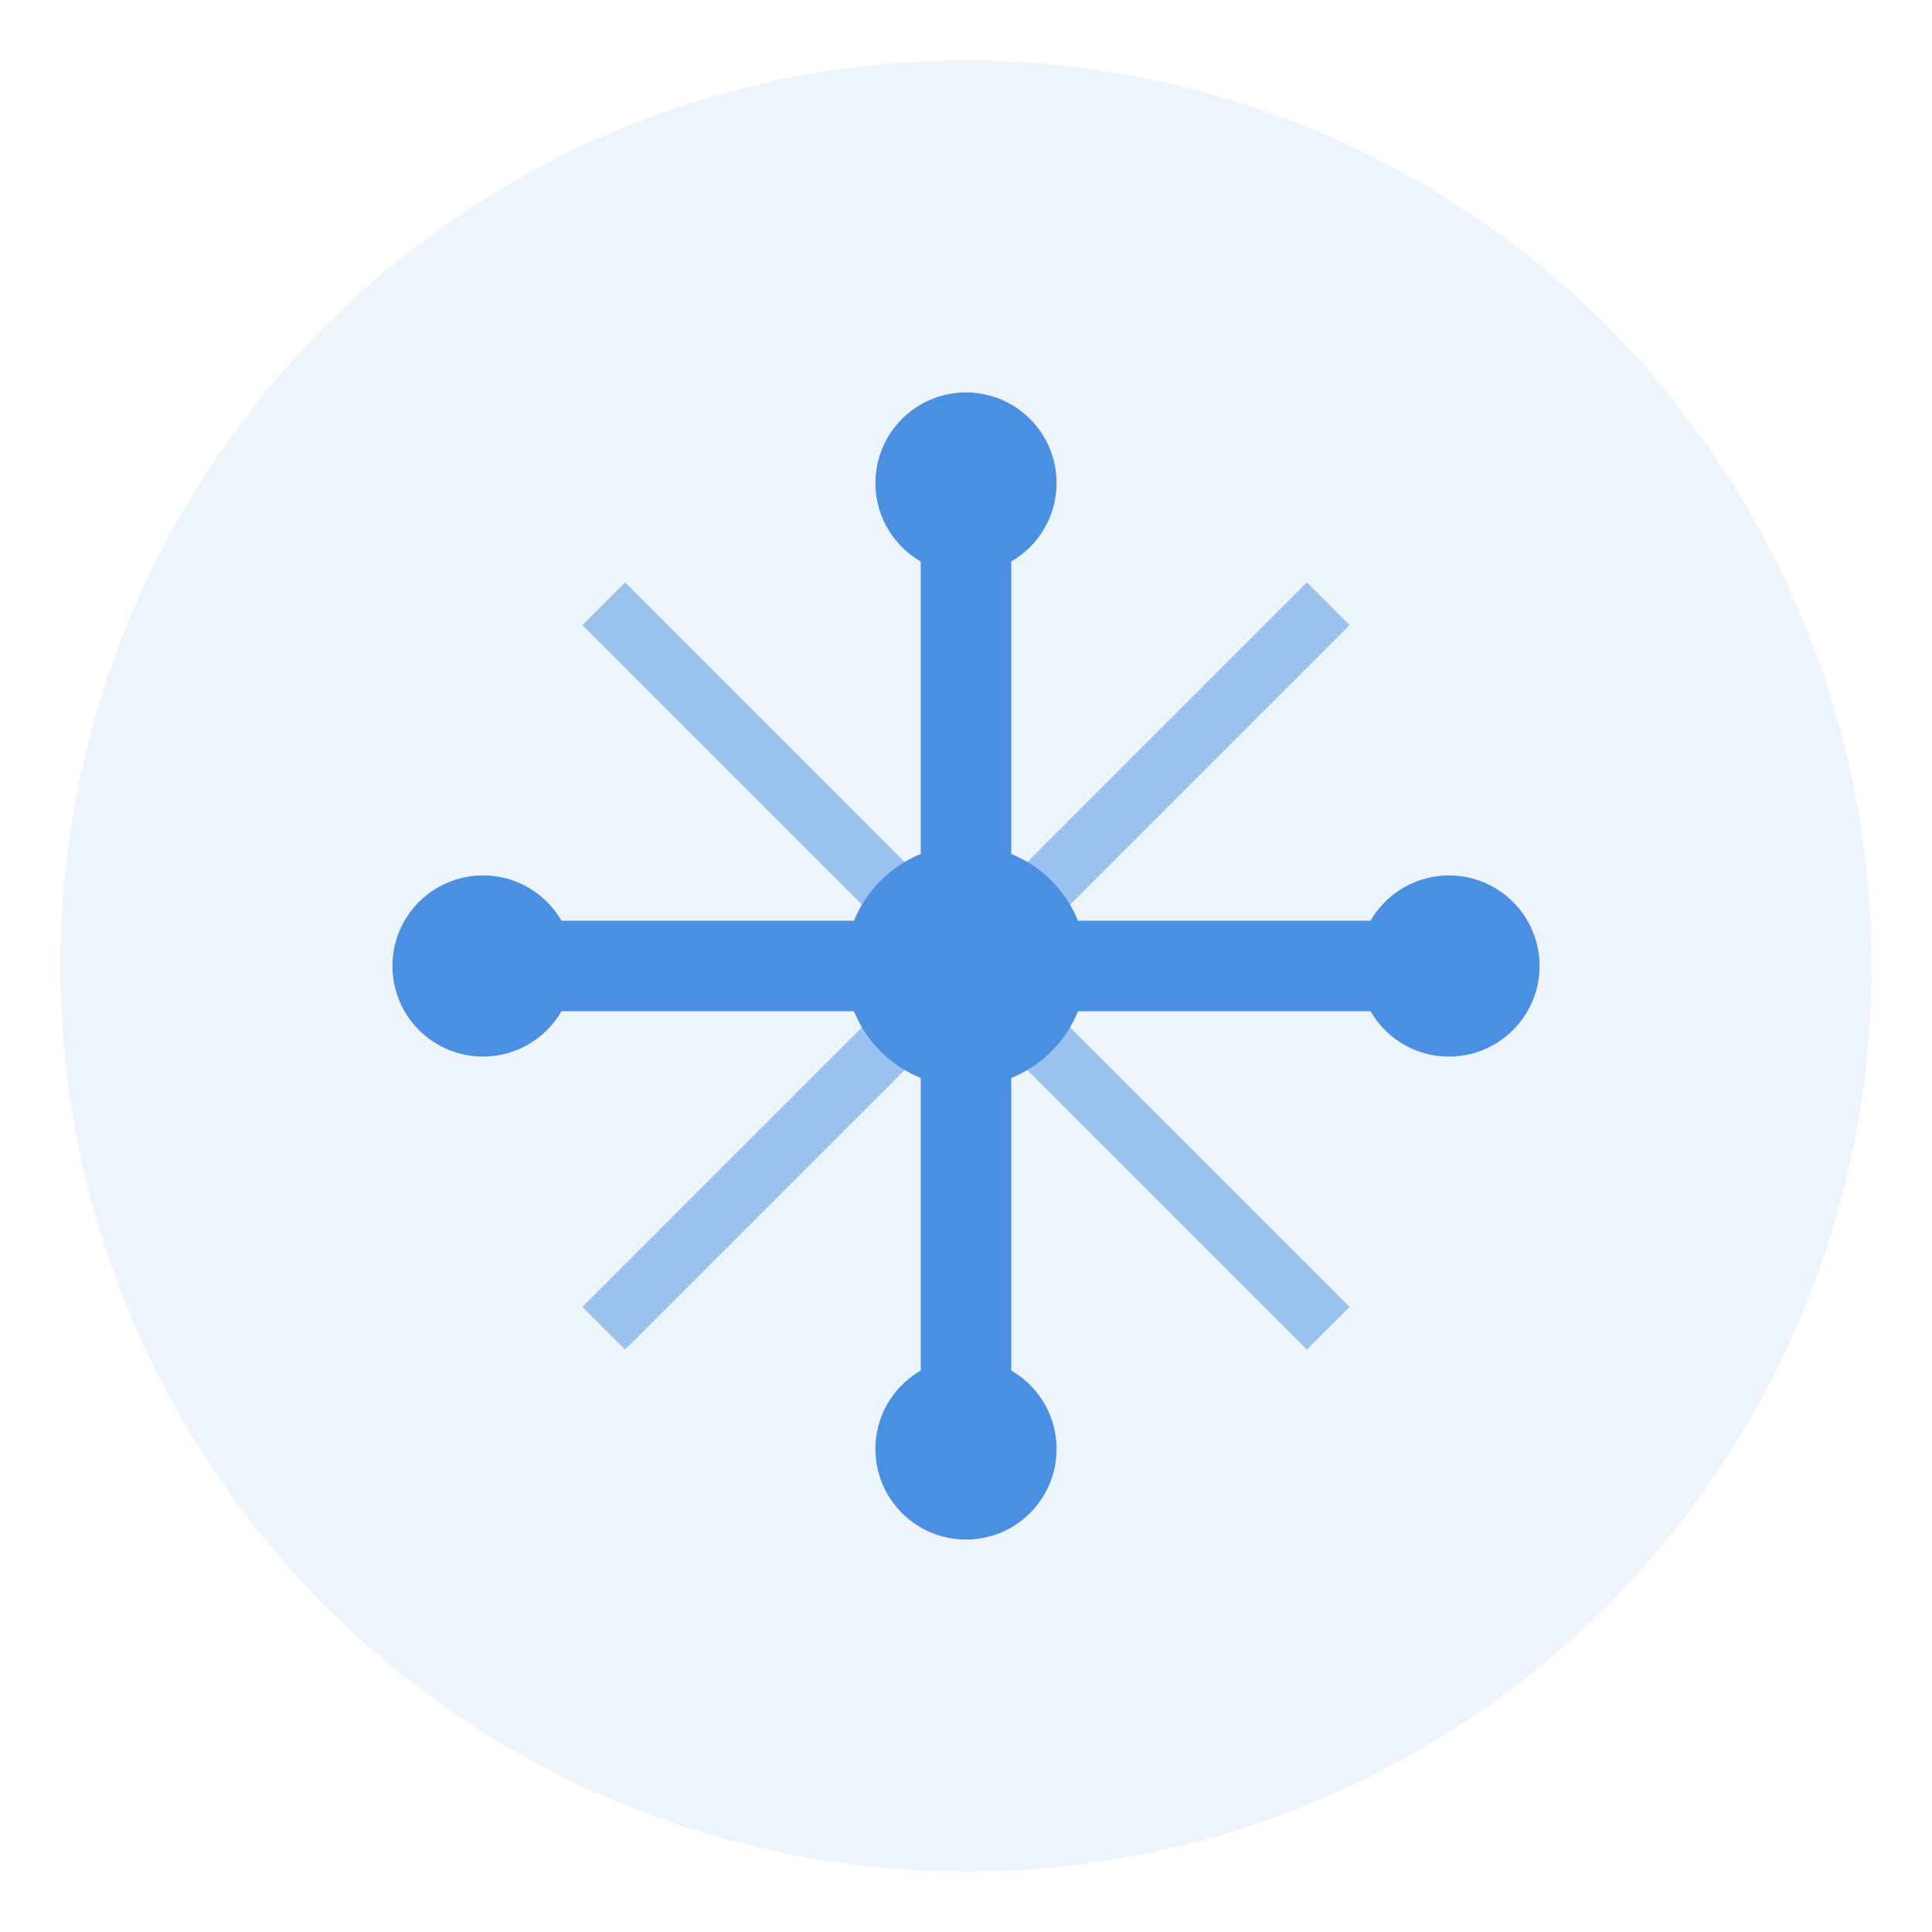 <?xml version="1.0" encoding="UTF-8"?>
<svg width="32" height="32" viewBox="0 0 32 32" fill="none" xmlns="http://www.w3.org/2000/svg">
    <!-- Background circle -->
    <circle cx="16" cy="16" r="15" fill="#4A90E2" fill-opacity="0.1"/>
    
    <!-- Network nodes -->
    <circle cx="16" cy="16" r="2" fill="#4A90E2"/>
    <circle cx="8" cy="16" r="1.5" fill="#4A90E2"/>
    <circle cx="24" cy="16" r="1.5" fill="#4A90E2"/>
    <circle cx="16" cy="8" r="1.5" fill="#4A90E2"/>
    <circle cx="16" cy="24" r="1.5" fill="#4A90E2"/>
    
    <!-- Connection lines -->
    <line x1="16" y1="16" x2="8" y2="16" stroke="#4A90E2" stroke-width="1.5"/>
    <line x1="16" y1="16" x2="24" y2="16" stroke="#4A90E2" stroke-width="1.5"/>
    <line x1="16" y1="16" x2="16" y2="8" stroke="#4A90E2" stroke-width="1.5"/>
    <line x1="16" y1="16" x2="16" y2="24" stroke="#4A90E2" stroke-width="1.5"/>
    
    <!-- Diagonal connections -->
    <line x1="16" y1="16" x2="10" y2="10" stroke="#4A90E2" stroke-width="1" stroke-opacity="0.5"/>
    <line x1="16" y1="16" x2="22" y2="10" stroke="#4A90E2" stroke-width="1" stroke-opacity="0.5"/>
    <line x1="16" y1="16" x2="10" y2="22" stroke="#4A90E2" stroke-width="1" stroke-opacity="0.5"/>
    <line x1="16" y1="16" x2="22" y2="22" stroke="#4A90E2" stroke-width="1" stroke-opacity="0.5"/>
</svg> 